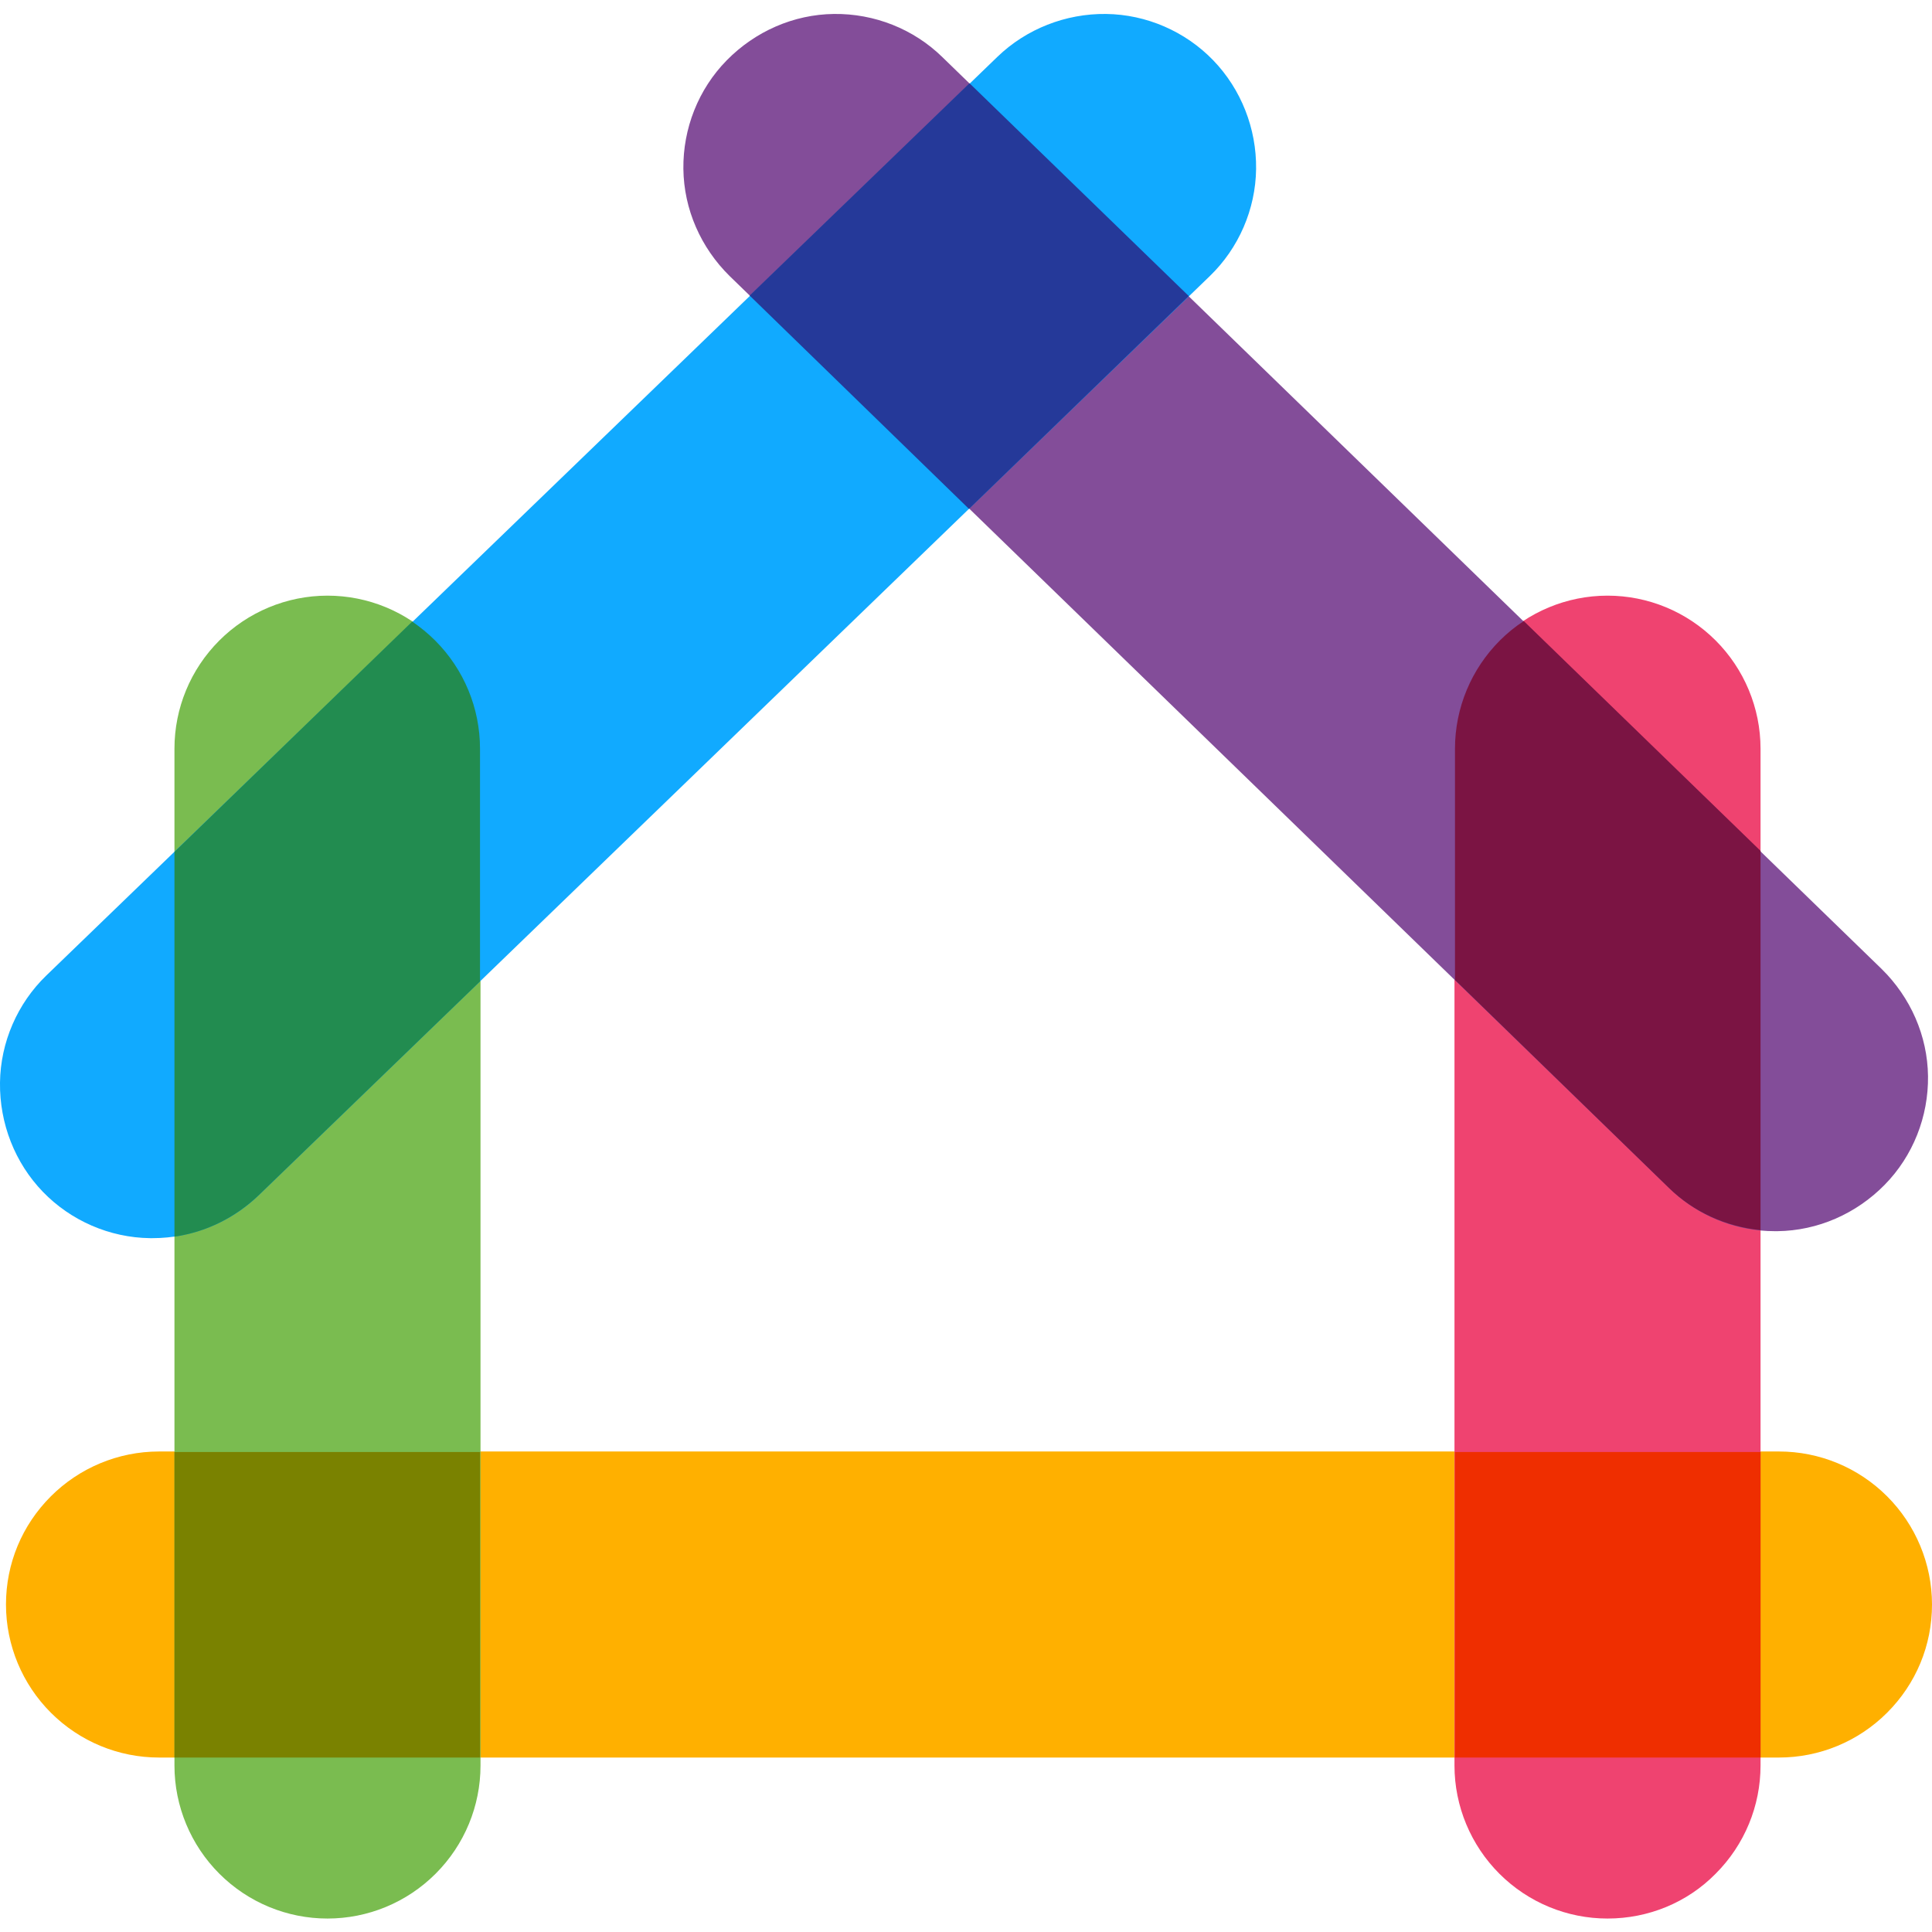 <?xml version="1.0" encoding="utf-8"?>
<!-- Generator: Adobe Illustrator 26.0.3, SVG Export Plug-In . SVG Version: 6.00 Build 0)  -->
<svg version="1.2" baseProfile="tiny-ps" xmlns:xlink="http://www.w3.org/1999/xlink" viewBox="0 0 387.6 387.6" xmlns="http://www.w3.org/2000/svg">
  <title>zimmo_2_tiny_ps</title>
<g>
	<path fill="#FFB000" d="M356.9,352.6h-325c-8.1,0-15.9-3.2-21.7-9c-5.7-5.7-9-13.5-9-21.7s3.2-15.9,9-21.7c5.7-5.7,13.5-9,21.7-9   h325c8.1,0,15.9,3.2,21.7,9c5.7,5.7,9,13.5,9,21.7s-3.2,15.9-9,21.7C372.8,349.4,365,352.6,356.9,352.6z" />
	<path fill="#EF4370" d="M322.5,384.9c-8.1,0-15.9-3.2-21.7-9c-5.7-5.7-9-13.5-9-21.7v-204c0-8.1,3.2-15.9,9-21.7   c5.7-5.7,13.5-9,21.7-9c8.1,0,15.9,3.2,21.7,9c5.7,5.7,9,13.5,9,21.7v204c0,8.1-3.2,15.9-9,21.7   C338.5,381.7,330.7,384.9,322.5,384.9z" />
	<path fill="#7ABC50" d="M65.7,384.9c-8.1,0-15.9-3.2-21.7-9c-5.7-5.7-9-13.5-9-21.7v-204c0-8.1,3.2-15.9,9-21.7   c5.7-5.7,13.5-9,21.7-9c8.1,0,15.9,3.2,21.7,9c5.7,5.7,9,13.5,9,21.7v204c0,8.1-3.2,15.9-9,21.7C81.6,381.7,73.8,384.9,65.7,384.9z   " />
	<path fill="#834D99" d="M356.1,247c-8,0-15.6-3.1-21.3-8.7L146.4,55.4c-5.8-5.7-9.2-13.4-9.3-21.5s3-16,8.7-21.8s13.4-9.2,21.5-9.3   c8.1-0.1,16,3,21.8,8.7l188.4,182.9c5.8,5.7,9.2,13.4,9.3,21.5c0.1,8.1-3,16-8.7,21.8s-13.4,9.2-21.5,9.3   C356.4,247,356.3,247,356.1,247z" />
	<path fill="#11AAFF" d="M30.6,248.4c-0.2,0-0.3,0-0.5,0c-8.1-0.1-15.9-3.5-21.5-9.3s-8.7-13.7-8.6-21.9c0.1-8.1,3.5-15.9,9.3-21.5   L200.1,11.4c5.8-5.6,13.7-8.7,21.8-8.6c8.1,0.1,15.9,3.5,21.5,9.3s8.7,13.7,8.6,21.8s-3.5,15.9-9.3,21.5L51.9,239.8   C46.2,245.3,38.6,248.4,30.6,248.4z" />
	<path fill="#7B1443" d="M334.8,238.3c5,4.9,11.5,7.8,18.4,8.5v-76.1l-47.5-46.1c-1.7,1.1-3.3,2.4-4.8,3.9c-5.7,5.7-9,13.5-9,21.7   v46.4L334.8,238.3z" />
	<polygon fill="#253999" points="150.4,59.3 194.4,102.1 238.5,59.4 194.5,16.7  " />
	<path fill="#228C50" d="M35,248.1c6.3-0.9,12.2-3.8,16.9-8.3l44.4-42.9v-46.7c0-8.1-3.2-15.9-9-21.7c-1.4-1.4-3-2.7-4.6-3.8   L35,170.9V248.1z" />
	<rect x="35" y="291.3" fill="#7A8200" width="61.3" height="61.3" />
	<rect x="291.9" y="291.3" fill="#EF2E00" width="61.3" height="61.3" />
</g>
</svg>